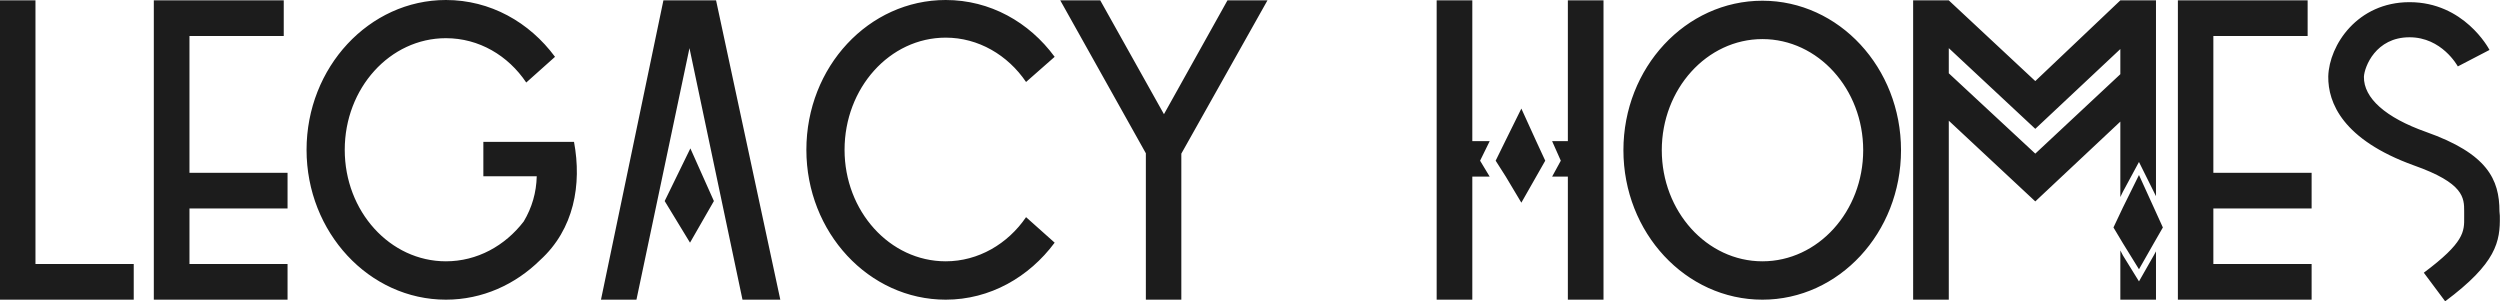 <svg width="138.15" height="16.656" fill="none" xmlns="http://www.w3.org/2000/svg"><path d="M26.71 7.84h5.01c.44 2.36 0 4.83-1.87 6.53-1.37 1.35-3.19 2.19-5.21 2.19-4.24 0-7.7-3.72-7.7-8.28 0-4.56 3.46-8.28 7.7-8.28 2.45 0 4.61 1.22 6.03 3.14l-1.59 1.42c-1-1.49-2.61-2.45-4.44-2.45-3.09 0-5.59 2.76-5.59 6.17 0 3.4 2.5 6.16 5.59 6.16 1.73 0 3.27-.86 4.3-2.2.46-.77.7-1.61.72-2.5h-2.95v-1.9zm19.96.44c0 3.38 2.49 6.16 5.59 6.16 1.8 0 3.43-.96 4.44-2.44l1.58 1.41c-1.41 1.9-3.57 3.15-6.02 3.15-4.25 0-7.7-3.72-7.7-8.28 0-4.59 3.45-8.28 7.7-8.28 2.45 0 4.61 1.22 6.02 3.14L56.7 4.53c-1.01-1.49-2.64-2.45-4.44-2.45-3.1 0-5.59 2.79-5.59 6.2zM0 .02h1.96v14.57h5.43v1.97H0V.02zm15.89 9.53v1.97h-5.42v3.07h5.42v1.97H8.5V.02h7.18v1.97h-5.21v7.56h5.42zM36.66.02h2.91l3.55 16.54h-2.09L38.1 2.66l-2.93 13.9h-1.96L36.66.02zm31.17 0h2.21l-4.76 8.47v8.07h-1.96V8.47L58.59.02h2.21l3.52 6.29L67.83.02zM82.32 7.8l-.53 1.08.53.88h-.96v6.8h-1.97V.02h1.97V7.8h.96zm4.32 0V.02h1.97v16.54h-1.97v-6.8h-.87l.48-.88-.48-1.08h.87zm30.53 3.09V6.72l-4.7 4.41-4.78-4.46v9.89h-1.97V.02h1.97l4.78 4.46 4.7-4.46h1.97v10.82l-.12-.24-.82-1.65-.89 1.65-.14.29zm10.57-1.34v1.97h-5.43v3.07h5.43v1.97h-7.39V.02h7.17v1.97h-5.21v7.56h5.43zM89.71 8.3c0-4.56 3.44-8.26 7.68-8.26 4.23 0 7.66 3.7 7.66 8.26s-3.43 8.26-7.66 8.26c-4.24 0-7.68-3.7-7.68-8.26zm48.43 3.62c.03 1.44-.19 2.62-3.02 4.73l-1.18-1.58c2.24-1.67 2.24-2.27 2.23-3.07v-.32c0-.74 0-1.56-2.78-2.54-3.93-1.42-4.75-3.46-4.73-4.92.05-1.73 1.61-4.1 4.49-4.1 3 0 4.37 2.54 4.42 2.64l-1.75.91c-.03-.05-.89-1.61-2.67-1.61-1.87 0-2.49 1.63-2.52 2.18-.02 1.18 1.2 2.26 3.43 3.05 3.39 1.2 4.06 2.62 4.06 4.39l.02.24zM91.83 8.3c0 3.38 2.49 6.14 5.56 6.14 3.08 0 5.57-2.76 5.57-6.14s-2.49-6.14-5.57-6.14c-3.07 0-5.56 2.76-5.56 6.14zm20.64-1.18l-4.78-4.46v1.39l4.78 4.44 4.7-4.39V2.71l-4.7 4.41zm-29.29.68l.89-1.8.82 1.8.5 1.08-1.32 2.32-.86-1.44-.56-.88.53-1.08zm-45.05 5.61l-1.4-2.3 1.42-2.91 1.3 2.91-1.32 2.3zm80.89.03l-.82 1.44-.89-1.44-.52-.87.52-1.1.89-1.8.82 1.8.5 1.1-.5.87zm-1.71.67l.89 1.44.82-1.44.12-.22v2.67h-1.97v-2.72l.14.27z" fill="#1C1C1C" fill-rule="evenodd"/></svg>